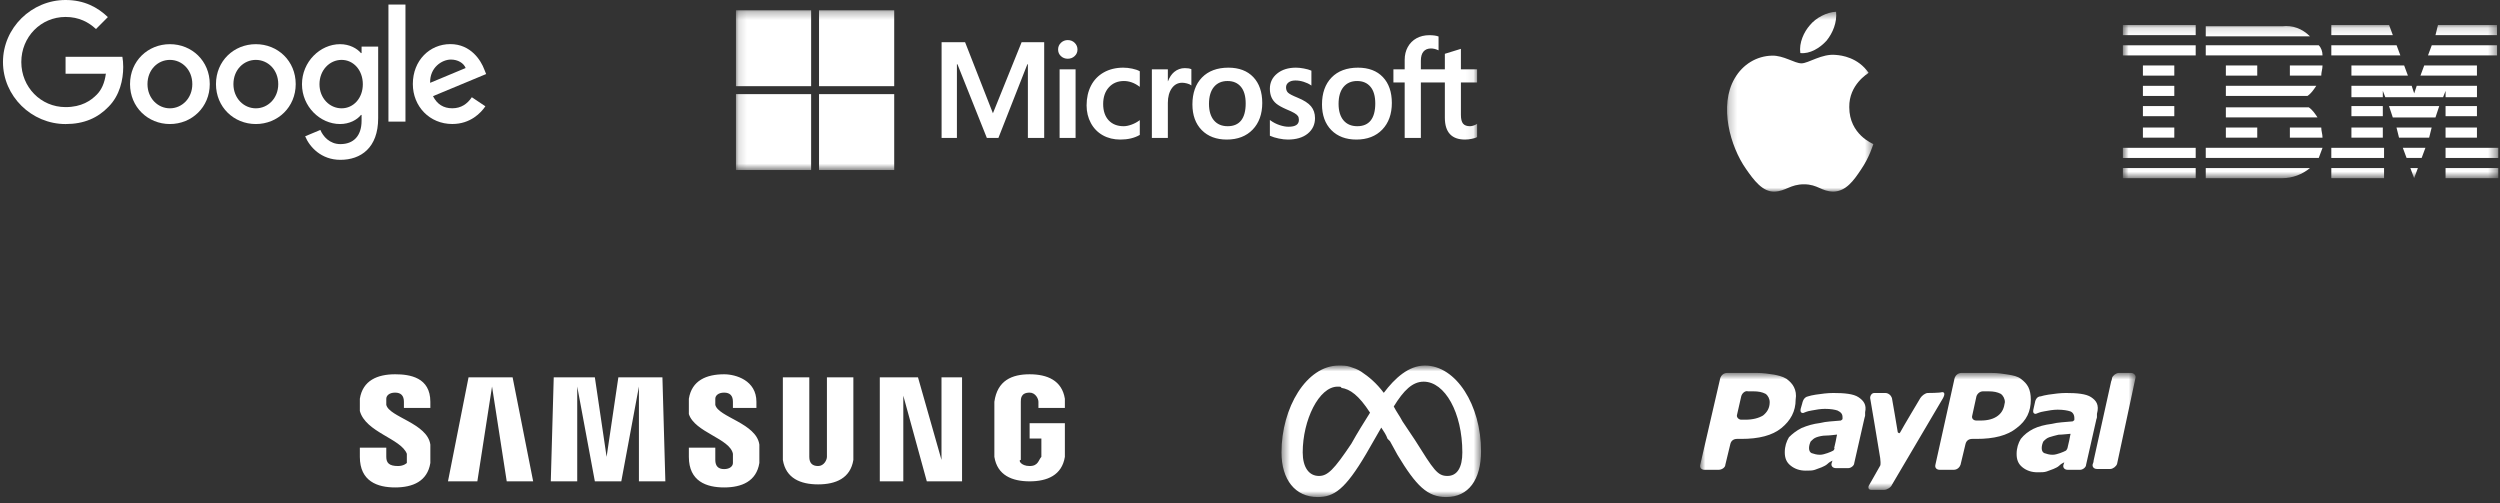 <svg width="313" height="63" viewBox="0 0 313 63" fill="none" xmlns="http://www.w3.org/2000/svg">
<rect x="0" y="0" width="313" height="63" fill="#333333" stroke="none"/>
<path d="M117.875 47.243V57.581L114.933 47.243H110.151V60.264H113.094V49.539L116.036 60.264H120.449V47.243H117.875ZM58.661 47.243L56.086 60.264H59.764L61.603 48.393L63.442 60.264H66.752L64.178 47.243H58.661ZM77.418 47.243L75.947 57.198L74.476 47.243H69.327L68.959 60.264H72.269V48.393L74.476 60.264H77.786L79.993 48.393V60.264H83.303L82.935 47.243H77.418ZM50.937 56.814C50.937 57.198 50.937 57.581 50.937 57.964C50.937 57.964 50.57 58.347 49.834 58.347C48.731 58.347 48.363 57.964 48.363 57.198V56.051H45.053V57.198C45.053 60.264 47.26 61.027 49.466 61.027C51.673 61.027 53.512 60.264 53.88 57.964C53.88 56.814 53.88 56.051 53.88 55.668C53.512 52.985 48.731 52.222 48.363 50.689C48.363 50.306 48.363 50.306 48.363 49.923C48.363 49.539 48.731 49.156 49.466 49.156C50.202 49.156 50.57 49.539 50.57 50.306V51.072H53.88V50.306C53.88 47.243 51.305 46.86 49.466 46.86C47.26 46.86 45.42 47.627 45.053 49.923C45.053 50.306 45.053 50.689 45.053 51.456C45.788 54.135 50.202 54.902 50.937 56.814ZM91.762 56.814C91.762 57.198 91.762 57.581 91.762 57.964C91.762 58.347 91.394 58.731 90.659 58.731C89.923 58.731 89.555 58.347 89.555 57.581V56.051H86.245V57.198C86.245 60.264 88.452 61.027 90.659 61.027C92.865 61.027 94.704 60.264 95.072 57.964C95.072 56.814 95.072 56.051 95.072 55.668C94.704 52.985 89.923 52.222 89.555 50.689C89.555 50.306 89.555 50.306 89.555 49.923C89.555 49.539 89.923 49.156 90.659 49.156C91.394 49.156 91.762 49.539 91.762 50.306V51.072H94.704V50.306C94.704 47.627 92.13 46.86 90.659 46.86C88.452 46.86 86.613 47.627 86.245 49.923C86.245 50.306 86.245 51.072 86.245 51.839C86.981 54.135 91.394 54.902 91.762 56.814ZM102.428 58.347C103.163 58.347 103.531 57.581 103.531 57.198V56.814V47.243H106.841V56.814C106.841 57.198 106.841 57.581 106.841 57.581C106.473 59.881 104.634 60.644 102.428 60.644C100.221 60.644 98.382 59.881 98.014 57.581V56.814V47.243H101.324V56.814V57.198C101.324 57.964 101.692 58.347 102.428 58.347ZM128.909 58.347C130.012 58.347 130.012 57.581 130.38 57.198V56.814V54.902H128.909V52.985H133.322V56.435C133.322 56.814 133.322 56.814 133.322 57.198C132.954 59.497 131.115 60.264 128.909 60.264C126.702 60.264 124.863 59.497 124.495 57.198C124.495 56.814 124.495 56.435 124.495 56.435V51.072C124.495 50.689 124.495 50.306 124.495 50.306C124.863 47.627 126.702 46.86 128.909 46.86C131.115 46.86 132.954 47.627 133.322 49.923C133.322 50.306 133.322 50.689 133.322 50.689V51.072H130.012V50.689V50.306C130.012 49.923 129.644 49.156 128.909 49.156C127.805 49.156 127.805 49.923 127.805 50.306C127.805 50.306 127.805 50.689 127.805 51.072V57.198V57.581C127.437 57.581 127.805 58.347 128.909 58.347Z" fill="white"/>
<mask id="mask0_6534_88737" style="mask-type:luminance" maskUnits="userSpaceOnUse" x="160" y="45" width="26" height="18">
<path d="M185.425 45.765H160.443V62.231H185.425V45.765Z" fill="white"/>
</mask>
<g mask="url(#mask0_6534_88737)">
<path fill-rule="evenodd" clip-rule="evenodd" d="M173.25 49.183C174.655 47.321 176.371 45.765 178.402 45.765C182.306 45.765 185.427 50.734 185.427 56.483C185.427 60.058 183.864 62.231 181.054 62.231C178.713 62.231 177.307 60.833 174.966 56.951L174.029 55.242L173.718 54.931C173.561 54.463 173.25 53.998 172.935 53.533L171.061 56.794C168.409 61.298 167.004 62.231 164.973 62.231C162.163 62.231 160.443 60.058 160.443 56.64C160.443 51.045 163.568 45.765 167.626 45.765C168.094 45.765 168.562 45.765 169.031 45.919C169.499 46.076 169.967 46.23 170.436 46.541C171.372 47.163 172.309 47.939 173.25 49.183ZM175.591 52.754C175.277 52.136 174.808 51.514 174.497 50.892C175.745 48.872 176.839 47.785 178.244 47.785C180.897 47.785 183.085 51.667 183.085 56.64C183.085 58.502 182.459 59.589 181.212 59.589C179.96 59.589 179.492 58.813 177.15 55.085L175.591 52.754ZM167.94 48.561C169.031 48.718 170.125 49.494 171.53 51.667C170.75 52.911 169.967 54.152 169.188 55.553C167.004 58.813 166.221 59.589 165.13 59.589C163.879 59.589 163.099 58.502 163.099 56.64C163.099 52.6 165.13 48.407 167.472 48.407C167.783 48.407 167.94 48.407 167.94 48.561Z" fill="white"/>
</g>
<mask id="mask1_6534_88737" style="mask-type:luminance" maskUnits="userSpaceOnUse" x="212" y="46" width="56" height="16">
<path d="M267.361 46.692H212.864V61.328H267.361V46.692Z" fill="white"/>
</mask>
<g mask="url(#mask1_6534_88737)">
<path d="M266.834 46.692H265.264C264.95 46.692 264.529 47.006 264.427 47.317C264.427 47.317 264.427 47.53 264.32 47.738L262.121 57.669C262.121 57.877 262.015 58.086 262.015 58.086C261.909 58.401 262.121 58.715 262.538 58.715H264.214C264.529 58.715 264.95 58.401 265.056 58.086L267.361 47.317C267.464 47.006 267.149 46.692 266.834 46.692ZM258.66 56.414C258.451 56.52 258.243 56.622 257.928 56.728C257.613 56.831 257.299 56.937 256.984 56.937C256.567 56.937 256.252 56.831 255.938 56.728C255.725 56.622 255.623 56.414 255.623 56.099C255.623 55.788 255.725 55.473 255.831 55.265C256.04 55.056 256.252 54.848 256.567 54.742C256.878 54.635 257.299 54.533 257.719 54.427C258.137 54.427 258.975 54.324 259.081 54.324C259.187 54.324 259.289 54.218 259.187 54.533C259.187 54.636 258.975 55.58 258.872 55.997C258.872 56.099 258.766 56.311 258.66 56.414ZM261.807 49.725C261.177 49.304 260.025 49.202 258.66 49.202C257.928 49.202 257.193 49.304 256.461 49.41C255.938 49.513 255.831 49.513 255.517 49.619C254.887 49.619 254.785 50.351 254.785 50.351L254.573 51.291C254.47 51.814 254.785 51.814 254.887 51.814C255.202 51.708 255.308 51.606 255.938 51.5C256.461 51.397 257.09 51.291 257.613 51.291C258.345 51.291 258.872 51.397 259.187 51.5C259.501 51.606 259.71 51.92 259.71 52.338C259.71 52.44 259.71 52.546 259.71 52.546C259.71 52.652 259.604 52.652 259.501 52.755C258.451 52.861 257.72 52.861 256.878 53.069C256.04 53.172 255.202 53.384 254.573 53.695C253.947 54.01 253.42 54.427 253.003 54.95C252.688 55.473 252.48 56.099 252.48 56.831C252.48 57.563 252.688 58.086 253.212 58.507C253.735 58.924 254.364 59.132 255.1 59.132C255.623 59.132 255.938 59.132 256.252 59.026C256.567 58.924 256.775 58.818 257.09 58.715C257.299 58.609 257.613 58.507 257.822 58.294C258.034 58.086 258.243 57.983 258.451 57.877L258.345 58.192C258.243 58.507 258.451 58.818 258.872 58.818C259.081 58.818 259.919 58.818 260.233 58.818H260.442C260.757 58.818 261.177 58.507 261.177 58.192L262.432 52.652C262.432 52.546 262.538 52.338 262.538 52.231C262.538 52.023 262.538 51.92 262.538 51.814C262.853 50.665 262.432 50.142 261.807 49.725ZM253.947 48.47C253.735 48.049 253.42 47.738 253.003 47.423C252.582 47.109 252.059 47.006 251.43 46.9C250.8 46.798 250.171 46.692 249.333 46.692H245.56C245.143 46.692 244.829 47.006 244.723 47.317L242.311 58.192C242.209 58.609 242.523 58.818 242.838 58.818H244.616C245.037 58.818 245.352 58.507 245.458 58.192L246.084 55.58C246.19 55.159 246.504 54.95 246.925 54.95H247.449C249.648 54.95 251.323 54.533 252.48 53.593C253.735 52.652 254.258 51.5 254.258 50.036C254.258 49.41 254.156 48.887 253.947 48.47ZM250.171 52.023C249.648 52.44 248.916 52.652 247.972 52.652H247.449C247.028 52.652 246.819 52.337 246.925 52.023L247.449 49.619C247.551 49.304 247.866 48.993 248.286 48.993H248.916C249.648 48.993 250.068 49.096 250.486 49.304C250.8 49.513 251.012 49.934 251.012 50.351C250.906 51.083 250.698 51.606 250.171 52.023Z" fill="white"/>
<path d="M241.372 49.202C241.057 49.202 240.64 49.513 240.432 49.827C240.432 49.827 238.123 53.695 237.914 54.116C237.812 54.324 237.706 54.218 237.6 54.116C237.6 54.01 236.868 49.827 236.868 49.827C236.762 49.513 236.447 49.202 236.03 49.202H234.665C234.35 49.202 234.142 49.513 234.142 49.827C234.142 49.827 235.192 55.997 235.401 57.354C235.503 58.192 235.401 58.294 235.401 58.294L234.036 60.702C233.827 61.013 233.933 61.328 234.248 61.328H235.924C236.239 61.328 236.762 61.013 236.868 60.702L243.154 50.036C243.154 50.036 243.783 49.096 243.154 49.096C242.839 49.202 241.372 49.202 241.372 49.202ZM229.531 56.414C229.323 56.52 229.111 56.622 228.796 56.728C228.481 56.831 228.17 56.937 227.856 56.937C227.435 56.937 227.12 56.831 226.805 56.728C226.597 56.622 226.491 56.414 226.491 56.099C226.491 55.788 226.597 55.473 226.703 55.265C226.912 55.056 227.12 54.848 227.435 54.742C227.75 54.635 228.17 54.533 228.587 54.533C229.008 54.533 229.846 54.427 229.846 54.427C229.949 54.427 230.055 54.324 229.949 54.635C229.949 54.742 229.74 55.682 229.638 56.099C229.74 56.099 229.638 56.311 229.531 56.414ZM232.675 49.725C232.045 49.304 230.893 49.202 229.531 49.202C228.796 49.202 228.064 49.304 227.329 49.41C226.805 49.513 226.703 49.513 226.388 49.619C225.759 49.725 225.653 50.457 225.653 50.457L225.444 51.189C225.338 51.708 225.653 51.708 225.759 51.708C226.074 51.606 226.176 51.5 226.805 51.397C227.329 51.291 227.958 51.189 228.481 51.189C229.217 51.189 229.74 51.291 230.055 51.397C230.476 51.606 230.684 51.814 230.684 52.231C230.684 52.338 230.684 52.44 230.684 52.44C230.684 52.546 230.578 52.546 230.476 52.652C229.425 52.755 228.694 52.755 227.856 52.963C227.014 53.069 226.282 53.278 225.547 53.593C224.921 53.904 224.394 54.324 223.977 54.742C223.662 55.265 223.454 55.891 223.454 56.622C223.454 57.354 223.662 57.877 224.186 58.294C224.709 58.715 225.338 58.924 226.074 58.924C226.597 58.924 226.912 58.924 227.226 58.818C227.541 58.715 227.75 58.609 228.064 58.507C228.273 58.401 228.587 58.294 228.796 58.086C229.008 57.877 229.217 57.775 229.425 57.669L229.323 57.983C229.217 58.294 229.425 58.609 229.846 58.609C230.055 58.609 230.893 58.609 231.207 58.609H231.416C231.731 58.609 232.151 58.294 232.151 57.983L233.41 52.44C233.41 52.337 233.513 52.129 233.513 52.023C233.513 51.814 233.513 51.708 233.513 51.606C233.725 50.665 233.304 50.142 232.675 49.725ZM224.606 48.47C224.394 48.049 224.083 47.738 223.662 47.423C223.139 47.109 222.616 47.006 222.089 46.9C221.46 46.798 220.728 46.692 219.992 46.692H216.22C215.803 46.692 215.488 47.006 215.382 47.317L212.868 58.192C212.762 58.609 213.077 58.818 213.391 58.818H215.173C215.594 58.818 216.011 58.507 216.011 58.192L216.641 55.58C216.747 55.159 217.061 54.95 217.479 54.95H218.002C220.205 54.95 221.88 54.533 223.033 53.593C224.186 52.652 224.815 51.5 224.815 50.036C224.921 49.41 224.815 48.887 224.606 48.47ZM220.728 52.023C220.205 52.337 219.469 52.546 218.529 52.546H218.002C217.687 52.546 217.372 52.231 217.479 51.92L218.002 49.619C218.108 49.202 218.529 48.887 218.84 48.993H219.469C220.205 48.993 220.622 49.096 221.042 49.304C221.357 49.513 221.566 49.934 221.566 50.351C221.566 51.083 221.251 51.606 220.728 52.023Z" fill="white"/>
</g>
<path d="M26.262 10.53C26.262 13.411 24.022 15.529 21.271 15.529C18.521 15.529 16.28 13.411 16.28 10.53C16.28 7.632 18.521 5.531 21.271 5.531C24.022 5.531 26.262 7.632 26.262 10.53ZM24.078 10.53C24.078 8.728 22.779 7.498 21.271 7.498C19.764 7.498 18.465 8.728 18.465 10.53C18.465 12.31 19.764 13.561 21.271 13.561C22.779 13.561 24.078 12.31 24.078 10.53Z" fill="white"/>
<path d="M37.023 10.53C37.023 13.411 34.782 15.529 32.031 15.529C29.281 15.529 27.04 13.411 27.04 10.53C27.04 7.632 29.281 5.531 32.031 5.531C34.782 5.531 37.023 7.632 37.023 10.53ZM34.837 10.53C34.837 8.728 33.539 7.498 32.031 7.498C30.524 7.498 29.225 8.728 29.225 10.53C29.225 12.31 30.524 13.561 32.031 13.561C33.539 13.561 34.837 12.31 34.837 10.53Z" fill="white"/>
<path d="M47.346 5.831V14.808C47.346 18.502 45.179 20.011 42.617 20.011C40.206 20.011 38.754 18.389 38.207 17.063L40.109 16.267C40.448 17.084 41.278 18.043 42.615 18.043C44.254 18.043 45.27 17.026 45.27 15.112V14.391H45.194C44.706 14.999 43.763 15.529 42.574 15.529C40.087 15.529 37.808 13.352 37.808 10.546C37.808 7.724 40.087 5.531 42.574 5.531C43.761 5.531 44.703 6.06 45.194 6.648H45.27V5.835H47.346V5.831ZM45.426 10.546C45.426 8.787 44.257 7.498 42.77 7.498C41.262 7.498 39.999 8.787 39.999 10.546C39.999 12.289 41.262 13.561 42.77 13.561C44.257 13.561 45.426 12.289 45.426 10.546Z" fill="white"/>
<path d="M50.764 0.57V15.226H48.633V0.57H50.764Z" fill="white"/>
<path d="M59.073 12.173L60.769 13.307C60.222 14.12 58.903 15.525 56.624 15.525C53.797 15.525 51.687 13.328 51.687 10.521C51.687 7.549 53.815 5.522 56.379 5.522C58.961 5.522 60.224 7.586 60.637 8.704L60.864 9.271L54.212 12.039C54.721 13.044 55.513 13.557 56.624 13.557C57.736 13.557 58.508 13.007 59.073 12.173ZM53.853 10.371L58.299 8.516C58.055 7.891 57.319 7.457 56.453 7.457C55.343 7.457 53.797 8.441 53.853 10.371Z" fill="white"/>
<path d="M8.209 9.231V7.109H15.322C15.391 7.48 15.427 7.918 15.427 8.389C15.427 9.982 14.995 11.95 13.599 13.355C12.242 14.772 10.508 15.531 8.211 15.531C3.953 15.531 0.373 12.046 0.373 7.764C0.373 3.486 3.953 0 8.211 0C10.566 0 12.244 0.93 13.505 2.139L12.015 3.636C11.111 2.785 9.886 2.122 8.209 2.122C5.1 2.122 2.668 4.641 2.668 7.764C2.668 10.891 5.1 13.409 8.209 13.409C10.226 13.409 11.374 12.596 12.11 11.854C12.706 11.258 13.099 10.399 13.254 9.227L8.209 9.231Z" fill="white"/>
<mask id="mask2_6534_88737" style="mask-type:luminance" maskUnits="userSpaceOnUse" x="92" y="1" width="93" height="21">
<path d="M184.93 1.286H92.141V21.3H184.93V1.286Z" fill="white"/>
</mask>
<g mask="url(#mask2_6534_88737)">
<path d="M184.932 10.326V8.68H182.905V6.115L182.837 6.136L180.934 6.724L180.896 6.737V8.68H177.892V7.596C177.892 7.095 178.004 6.707 178.223 6.453C178.441 6.199 178.754 6.069 179.152 6.069C179.438 6.069 179.734 6.136 180.032 6.27L180.107 6.303V4.569L180.072 4.556C179.794 4.456 179.415 4.406 178.946 4.406C178.355 4.406 177.818 4.535 177.35 4.789C176.881 5.048 176.513 5.419 176.255 5.886C175.997 6.353 175.866 6.891 175.866 7.491V8.68H174.455V10.326H175.866V17.269H177.892V10.326H180.896V14.738C180.896 16.556 181.745 17.473 183.419 17.473C183.694 17.473 183.983 17.444 184.279 17.377C184.58 17.314 184.785 17.248 184.905 17.177L184.932 17.16V15.501L184.849 15.555C184.74 15.63 184.603 15.688 184.442 15.734C184.281 15.78 184.146 15.801 184.042 15.801C183.65 15.801 183.36 15.697 183.18 15.484C182.998 15.271 182.906 14.9 182.906 14.379V10.326H184.932ZM169.932 15.801C169.197 15.801 168.617 15.555 168.209 15.071C167.798 14.584 167.589 13.887 167.589 13.008C167.589 12.094 167.798 11.381 168.209 10.885C168.617 10.393 169.191 10.143 169.915 10.143C170.618 10.143 171.177 10.381 171.577 10.856C171.98 11.327 172.184 12.036 172.184 12.957C172.184 13.887 171.992 14.604 171.613 15.084C171.237 15.559 170.672 15.801 169.932 15.801ZM170.022 8.471C168.619 8.471 167.505 8.888 166.711 9.705C165.917 10.523 165.514 11.657 165.514 13.074C165.514 14.417 165.907 15.501 166.682 16.289C167.457 17.077 168.512 17.473 169.817 17.473C171.177 17.473 172.269 17.052 173.062 16.222C173.856 15.397 174.259 14.271 174.259 12.891C174.259 11.523 173.881 10.435 173.137 9.651C172.391 8.867 171.343 8.471 170.022 8.471ZM162.248 8.471C161.295 8.471 160.505 8.717 159.902 9.205C159.296 9.693 158.988 10.335 158.988 11.11C158.988 11.511 159.054 11.869 159.185 12.174C159.316 12.478 159.52 12.749 159.79 12.974C160.059 13.195 160.473 13.429 161.021 13.67C161.483 13.862 161.827 14.021 162.045 14.15C162.259 14.275 162.411 14.4 162.497 14.525C162.58 14.642 162.622 14.809 162.622 15.009C162.622 15.588 162.194 15.868 161.313 15.868C160.986 15.868 160.614 15.801 160.206 15.663C159.801 15.53 159.418 15.334 159.072 15.084L158.988 15.021V16.993L159.018 17.006C159.305 17.139 159.667 17.252 160.092 17.34C160.518 17.431 160.904 17.473 161.239 17.473C162.275 17.473 163.109 17.227 163.717 16.739C164.329 16.247 164.64 15.588 164.64 14.788C164.64 14.208 164.472 13.712 164.143 13.312C163.816 12.916 163.249 12.549 162.457 12.228C161.827 11.973 161.422 11.761 161.256 11.598C161.095 11.44 161.013 11.219 161.013 10.935C161.013 10.685 161.114 10.485 161.321 10.322C161.529 10.16 161.819 10.076 162.183 10.076C162.52 10.076 162.866 10.13 163.209 10.239C163.552 10.343 163.854 10.485 164.105 10.656L164.188 10.714V8.846L164.156 8.834C163.924 8.73 163.618 8.646 163.246 8.575C162.876 8.504 162.54 8.471 162.248 8.471ZM153.707 15.801C152.972 15.801 152.392 15.555 151.984 15.071C151.573 14.584 151.365 13.887 151.365 13.008C151.365 12.094 151.573 11.381 151.985 10.885C152.393 10.393 152.967 10.143 153.691 10.143C154.393 10.143 154.952 10.381 155.353 10.856C155.755 11.327 155.96 12.036 155.96 12.957C155.96 13.887 155.767 14.604 155.388 15.084C155.012 15.559 154.447 15.801 153.707 15.801ZM153.797 8.471C152.394 8.471 151.28 8.888 150.486 9.705C149.693 10.523 149.29 11.657 149.29 13.074C149.29 14.417 149.683 15.501 150.458 16.289C151.233 17.077 152.288 17.473 153.592 17.473C154.952 17.473 156.044 17.052 156.838 16.222C157.632 15.397 158.034 14.271 158.034 12.891C158.034 11.523 157.657 10.435 156.912 9.651C156.166 8.867 155.119 8.471 153.797 8.471ZM146.215 10.164V8.68H144.214V17.269H146.215V12.874C146.215 12.128 146.383 11.515 146.713 11.048C147.04 10.589 147.476 10.36 148.008 10.36C148.188 10.36 148.39 10.389 148.609 10.447C148.826 10.506 148.983 10.572 149.076 10.639L149.16 10.702V8.663L149.128 8.65C148.941 8.571 148.678 8.529 148.344 8.529C147.841 8.529 147.391 8.692 147.006 9.013C146.668 9.297 146.423 9.684 146.236 10.164H146.215ZM140.631 8.471C139.713 8.471 138.894 8.671 138.197 9.063C137.499 9.455 136.96 10.014 136.593 10.727C136.227 11.44 136.041 12.27 136.041 13.195C136.041 14.008 136.221 14.755 136.577 15.409C136.933 16.068 137.437 16.581 138.074 16.939C138.711 17.294 139.447 17.473 140.262 17.473C141.213 17.473 142.025 17.281 142.676 16.906L142.702 16.889V15.038L142.618 15.101C142.323 15.317 141.994 15.488 141.639 15.613C141.285 15.739 140.963 15.801 140.68 15.801C139.895 15.801 139.265 15.555 138.807 15.067C138.349 14.575 138.116 13.887 138.116 13.024C138.116 12.153 138.359 11.448 138.837 10.927C139.313 10.406 139.944 10.143 140.713 10.143C141.371 10.143 142.012 10.368 142.618 10.814L142.702 10.873V8.926L142.675 8.909C142.446 8.78 142.135 8.671 141.749 8.592C141.364 8.513 140.988 8.471 140.631 8.471ZM134.663 8.68H132.662V17.269H134.663V8.68ZM133.683 5.019C133.354 5.019 133.067 5.131 132.831 5.357C132.594 5.582 132.474 5.865 132.474 6.199C132.474 6.528 132.592 6.808 132.827 7.024C133.06 7.245 133.348 7.354 133.684 7.354C134.018 7.354 134.307 7.245 134.543 7.024C134.781 6.808 134.901 6.528 134.901 6.199C134.901 5.878 134.784 5.594 134.553 5.365C134.322 5.136 134.03 5.019 133.683 5.019ZM128.691 8.046V17.269H130.733V5.281H127.907L124.314 14.183L120.828 5.281H117.887V17.269H119.805V8.042H119.871L123.553 17.269H125.001L128.625 8.046H128.691Z" fill="white"/>
<path d="M101.554 10.789H92.141V1.286H101.554V10.789Z" fill="white"/>
<path d="M111.955 10.789H102.542V1.286H111.955V10.789Z" fill="white"/>
<path d="M101.553 21.288H92.141V11.785H101.553V21.288Z" fill="white"/>
<path d="M111.955 21.288H102.542V11.785H111.955V21.288Z" fill="white"/>
</g>
<mask id="mask3_6534_88737" style="mask-type:luminance" maskUnits="userSpaceOnUse" x="216" y="1" width="19" height="23">
<path d="M234.539 1.473H216.221V23.988H234.539V1.473Z" fill="white"/>
</mask>
<g mask="url(#mask3_6534_88737)">
<path d="M231.528 13.422C231.482 10.582 233.857 9.211 233.948 9.119C232.624 7.197 230.568 6.922 229.837 6.876C228.101 6.692 226.411 7.931 225.544 7.931C224.675 7.931 223.305 6.922 221.844 6.967C219.925 7.013 218.189 8.064 217.184 9.807C215.174 13.238 216.636 18.363 218.6 21.152C219.559 22.528 220.656 24.037 222.163 23.991C223.579 23.945 224.128 23.074 225.863 23.074C227.599 23.074 228.056 23.991 229.563 23.991C231.116 23.945 232.075 22.62 232.989 21.244C234.085 19.643 234.497 18.133 234.542 18.041C234.497 17.996 231.528 16.853 231.528 13.422Z" fill="white"/>
<path d="M228.689 5.088C229.465 4.129 230.014 2.799 229.876 1.473C228.734 1.519 227.364 2.207 226.588 3.166C225.857 3.992 225.217 5.363 225.4 6.643C226.588 6.781 227.867 6.005 228.689 5.088Z" fill="white"/>
</g>
<mask id="mask4_6534_88737" style="mask-type:luminance" maskUnits="userSpaceOnUse" x="265" y="3" width="48" height="20">
<path d="M312.626 3.13H265.784V22.309H312.626V3.13Z" fill="white"/>
</mask>
<g mask="url(#mask4_6534_88737)">
<path d="M274.901 3.13H265.784V4.398H274.901V3.13Z" fill="white"/>
<path d="M274.901 5.671H265.784V6.939H274.901V5.671Z" fill="white"/>
<path d="M272.223 8.196H268.293V9.468H272.223V8.196Z" fill="white"/>
<path d="M272.223 10.746H268.293V12.013H272.223V10.746Z" fill="white"/>
<path d="M272.223 13.279H268.293V14.546H272.223V13.279Z" fill="white"/>
<path d="M272.223 15.967H268.293V17.234H272.223V15.967Z" fill="white"/>
<path d="M274.901 18.508H265.784V19.776H274.901V18.508Z" fill="white"/>
<path d="M274.901 21.041H265.784V22.308H274.901V21.041Z" fill="white"/>
<path d="M299.112 3.13L299.583 4.398H291.881V3.13H299.112Z" fill="white"/>
<path d="M312.624 3.13V4.398H304.921L305.236 3.13H312.624Z" fill="white"/>
<path d="M300.055 5.671L300.526 6.939H291.881V5.671H300.055Z" fill="white"/>
<path d="M312.63 5.671V6.939H303.984L304.456 5.671H312.63Z" fill="white"/>
<path d="M301 8.196L301.471 9.468H294.398V8.196H301Z" fill="white"/>
<path d="M310.113 8.196V9.468H303.04L303.511 8.196H310.113Z" fill="white"/>
<path d="M310.117 10.746V12.172H306.187V11.379L305.873 12.172H298.642L298.328 11.379V12.172H294.398V10.746H301.943L302.257 11.696L302.572 10.746H310.117Z" fill="white"/>
<path d="M298.328 13.279H294.398V14.546H298.328V13.279Z" fill="white"/>
<path d="M299.105 13.279H305.393L304.921 14.705H299.577L299.105 13.279Z" fill="white"/>
<path d="M310.113 13.279H306.184V14.546H310.113V13.279Z" fill="white"/>
<path d="M298.328 15.967H294.398V17.234H298.328V15.967Z" fill="white"/>
<path d="M300.042 15.967H304.444L304.129 17.234H300.357L300.042 15.967Z" fill="white"/>
<path d="M310.113 15.967H306.184V17.234H310.113V15.967Z" fill="white"/>
<path d="M298.483 18.508H291.881V19.776H298.483V18.508Z" fill="white"/>
<path d="M300.833 18.508H303.662L303.191 19.776H301.304L300.833 18.508Z" fill="white"/>
<path d="M312.786 18.508H306.184V19.776H312.786V18.508Z" fill="white"/>
<path d="M298.483 21.041H291.881V22.308H298.483V21.041Z" fill="white"/>
<path d="M301.777 21.041H302.72L302.249 22.308L301.777 21.041Z" fill="white"/>
<path d="M312.786 21.041H306.184V22.308H312.786V21.041Z" fill="white"/>
<path d="M282.607 8.196H278.678V9.468H282.607V8.196Z" fill="white"/>
<path d="M285.594 10.746H278.678V12.013H288.895C289.367 11.696 289.681 11.221 289.995 10.746H285.594Z" fill="white"/>
<path d="M285.75 3.282H276.161V4.55H289.208C288.265 3.599 287.007 3.124 285.75 3.282Z" fill="white"/>
<path d="M290.78 6.939C290.78 6.463 290.622 5.988 290.308 5.671H276.161V6.939H290.78Z" fill="white"/>
<path d="M290.779 8.196C290.779 8.672 290.622 8.988 290.622 9.468H286.692V8.196H290.779Z" fill="white"/>
<path d="M282.607 15.967H278.678V17.234H282.607V15.967Z" fill="white"/>
<path d="M290.152 14.701C289.838 14.226 289.524 13.75 289.052 13.434H278.678V14.701H290.152Z" fill="white"/>
<path d="M285.75 21.041H276.161V22.308H285.75C287.007 22.308 288.265 21.833 289.208 21.041H285.75Z" fill="white"/>
<path d="M285.278 18.508H276.161V19.776H290.308C290.465 19.3 290.622 18.983 290.78 18.508H285.278Z" fill="white"/>
<path d="M290.779 17.234C290.779 16.759 290.622 16.442 290.622 15.967H286.692V17.234H290.779Z" fill="white"/>
</g>
</svg>
